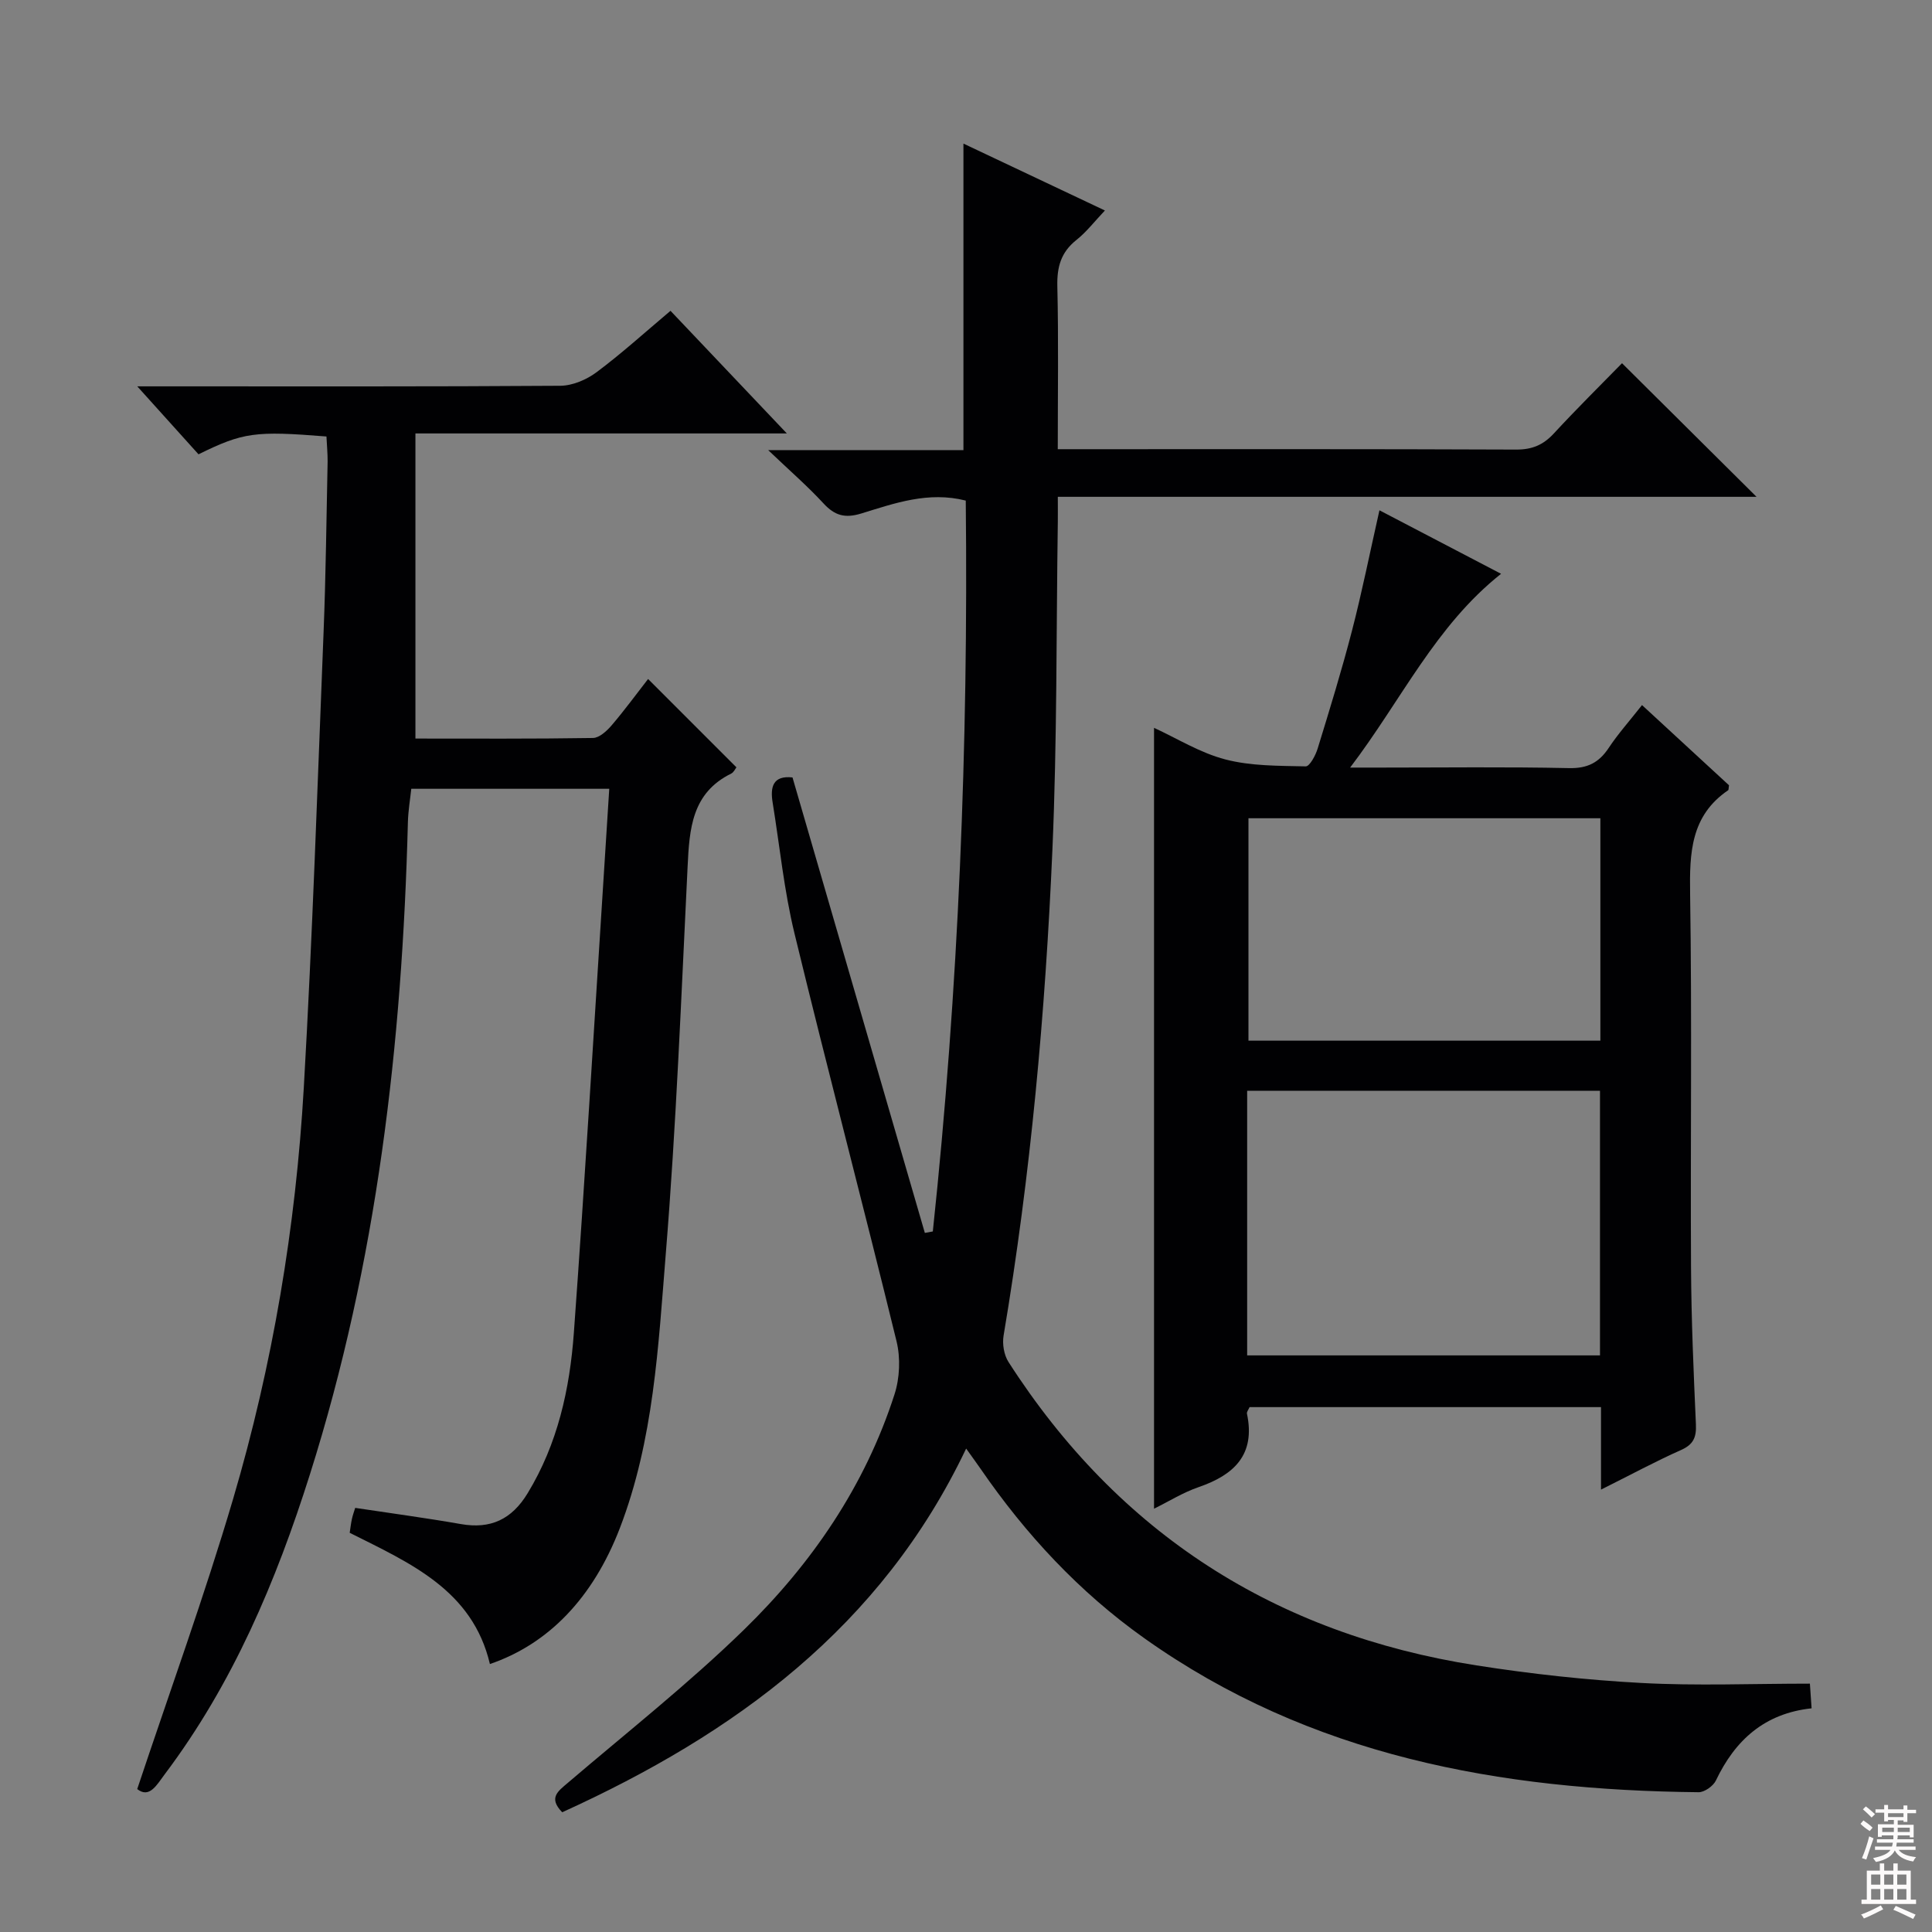 <svg enable-background="new 0 0 400 400" viewBox="0 0 400 400" xmlns="http://www.w3.org/2000/svg"><rect x="0" y="0" width="400" height="400" fill="#808080" stroke="none"/><g fill="#010103"><path d="m164.08 160.96c9.2 31.66 18.3 62.98 27.4 94.3.55-.1 1.1-.2 1.65-.3 5.34-50.27 7.36-100.69 6.82-151.32-7.76-1.96-14.72.55-21.62 2.67-3.39 1.04-5.51.44-7.84-2.09-3.26-3.54-6.92-6.71-11.45-11.03h40.43c0-21.35 0-42.08 0-63.46 9.54 4.51 19.06 9.01 29.29 13.85-2.13 2.24-3.81 4.45-5.92 6.12-3.19 2.54-4.02 5.58-3.93 9.55.26 10.99.09 21.99.09 33.75h4.94c30 0 59.99-.05 89.99.08 3.3.01 5.59-.97 7.78-3.34 4.74-5.13 9.72-10.05 14.11-14.54 9.55 9.49 18.79 18.67 27.85 27.66-47.41 0-95.63 0-144.66 0 0 2 .02 3.57 0 5.15-.33 22.64-.14 45.3-1.12 67.91-1.46 33.71-4.49 67.29-10.11 100.61-.29 1.74.08 4 1.02 5.46 22.81 35.52 55.3 56.31 96.88 62.81 11.3 1.77 22.74 3.03 34.16 3.64 11.45.62 22.97.14 34.88.14.11 1.67.22 3.25.35 5.11-9.74 1.05-15.82 6.57-19.81 14.94-.55 1.15-2.36 2.44-3.58 2.43-41.09-.42-80.4-7.46-114.8-31.91-13.44-9.55-24.51-21.46-33.84-35.02-.83-1.21-1.71-2.39-3.01-4.22-17.59 36.99-47.94 59.08-83.63 75.3-2.92-2.99-.87-4.35 1.15-6.08 12.26-10.47 24.97-20.5 36.5-31.73 14.06-13.71 25.06-29.8 31.15-48.72 1.09-3.38 1.26-7.53.42-10.98-6.89-28.18-14.29-56.24-21.13-84.44-2.15-8.85-3.05-18-4.51-27.02-.56-3.3.04-5.73 4.1-5.28z"/><path d="m67.59 90.37c-14.81-1.19-17.25-.85-26.49 3.69-3.9-4.32-7.87-8.74-12.68-14.07h6.11c27.16 0 54.32.07 81.47-.12 2.53-.02 5.42-1.25 7.49-2.79 5.19-3.87 10-8.24 15.33-12.73 7.88 8.31 15.62 16.46 24.09 25.39-25.92 0-50.91 0-76.9 0v63.17c11.88 0 24.32.08 36.76-.12 1.31-.02 2.85-1.44 3.84-2.59 2.69-3.14 5.13-6.49 7.57-9.62l18.29 18.29c-.25.31-.55 1.03-1.08 1.29-8.19 4.03-8.65 11.48-9.03 19.28-1.31 26.74-2.35 53.51-4.52 80.19-1.55 19.12-2.49 38.51-9.51 56.76-5.56 14.45-14.8 24-26.9 28.13-3.6-15.32-16.5-20.88-29.03-27.17.15-.99.26-1.94.46-2.87.17-.77.44-1.52.68-2.29 7.47 1.13 14.69 2.09 21.86 3.35 6.2 1.09 10.55-.98 13.83-6.36 6.23-10.24 8.73-21.57 9.58-33.21 2.3-31.65 4.17-63.34 6.21-95.01.37-5.77.73-11.54 1.12-17.65-13.83 0-27.09 0-40.99 0-.23 2.18-.64 4.56-.7 6.95-1.18 45.84-6.39 91.08-20.29 135.01-7 22.13-15.95 43.33-30.03 62.04-1.67 2.22-3.18 5.1-5.72 3.1 6.74-20.23 13.92-39.96 19.85-60.06 8.19-27.78 12.98-56.29 14.64-85.2 1.8-31.37 2.84-62.79 4.09-94.19.47-11.8.59-23.62.84-35.43.01-1.62-.15-3.24-.24-5.16z"/><path d="m331.47 308.41c0-6.27 0-11.55 0-17.08-24.54 0-48.62 0-72.76 0-.21.49-.62.98-.54 1.36 1.79 8.46-2.62 12.66-10 15.2-3.26 1.12-6.25 3-9.24 4.47 0-53.82 0-107.41 0-161.67 4.73 2.17 9.53 5.18 14.76 6.54 5.32 1.39 11.07 1.31 16.64 1.44.82.02 2.05-2.28 2.48-3.7 2.49-8.09 4.98-16.18 7.1-24.37 2.08-8.02 3.7-16.16 5.69-24.95 8.31 4.34 16.68 8.71 25.18 13.15-13.62 10.81-20.54 26.02-31.25 40.12h6.36c12.99 0 25.99-.17 38.97.11 3.82.08 6.19-1.14 8.21-4.19 1.92-2.9 4.26-5.51 6.89-8.86 6.19 5.71 12.22 11.26 18.01 16.6-.11.72-.07.96-.16 1.02-7.77 5.28-8.02 12.97-7.89 21.44.4 25.81.05 51.63.19 77.45.06 10.8.53 21.61 1.01 32.4.12 2.68-.5 4.18-3.1 5.33-5.27 2.34-10.35 5.1-16.55 8.19zm-73.26-27.79h73.05c0-18.46 0-36.54 0-54.79-24.53 0-48.72 0-73.05 0zm73.13-111.21c-24.62 0-48.84 0-72.86 0v46.05h72.86c0-15.47 0-30.58 0-46.05z"/></g><path d="m385.2 377.6.6-.7c.6.4 1.3.9 1.9 1.5l-.6.7c-.8-.5-1.4-1-1.9-1.5zm.3 7.1c.6-1.4 1.1-2.9 1.5-4.5.3.1.6.3.9.4-.5 1.4-1 2.9-1.5 4.4zm.2-10.1.6-.6c.7.5 1.3 1.1 1.9 1.6l-.7.7c-.6-.6-1.2-1.2-1.8-1.7zm8.4-.8h.8v.9h1.8v.7h-1.8v1.8h-.8v-.3h-1.2v.9h3.3v2.6h-.8v-.4h-2.5c0 .3 0 .6-.1.8h3.4v.7h-3.5c0 .3-.1.6-.1.8h4v.7h-3.5c.7.9 1.9 1.3 3.6 1.5-.2.2-.4.5-.6.9-1.9-.3-3.2-1.1-3.8-2.3-.5 1.1-1.8 2-3.9 2.4-.2-.3-.4-.5-.6-.8 1.9-.4 3.1-.9 3.6-1.7h-3.2v-.7h3.5c.1-.2.1-.5.2-.8h-3.3v-.7h3.4c0-.2 0-.5 0-.8h-2.4v.3h-.8v-2.6h3.3v-.9h-1.2v.3h-.8v-1.8h-1.8v-.7h1.8v-.9h.8v.9h3.2zm-4.4 5.5h2.4c0-.3 0-.6 0-.9h-2.4zm1.2-3.1h3.2v-.8h-3.2zm4.4 2.2h-2.4v.9h2.5v-.9z" fill="#fcfafa"/><path d="m389.2 385.8h.9v1.5h1.9v-1.5h.9v1.5h2.7v6h1.1v.9h-11.3v-.9h1.1v-6h2.7zm.2 8.7.5.8c-1.2.6-2.5 1.3-4 1.9-.2-.3-.3-.6-.6-.8 1.6-.6 3-1.3 4.1-1.9zm-2-4.3h1.9v-2.1h-1.9zm0 3.1h1.9v-2.2h-1.9zm2.7-3.1h1.9v-2.1h-1.9zm0 3.1h1.9v-2.2h-1.9zm2.4 1.3c1.4.6 2.7 1.2 4.1 1.8l-.5.9c-1.5-.7-2.8-1.4-4.1-1.9zm2.2-6.5h-1.9v2.1h1.9zm-1.9 5.2h1.9v-2.2h-1.9z" fill="#fcfafa"/></svg>
